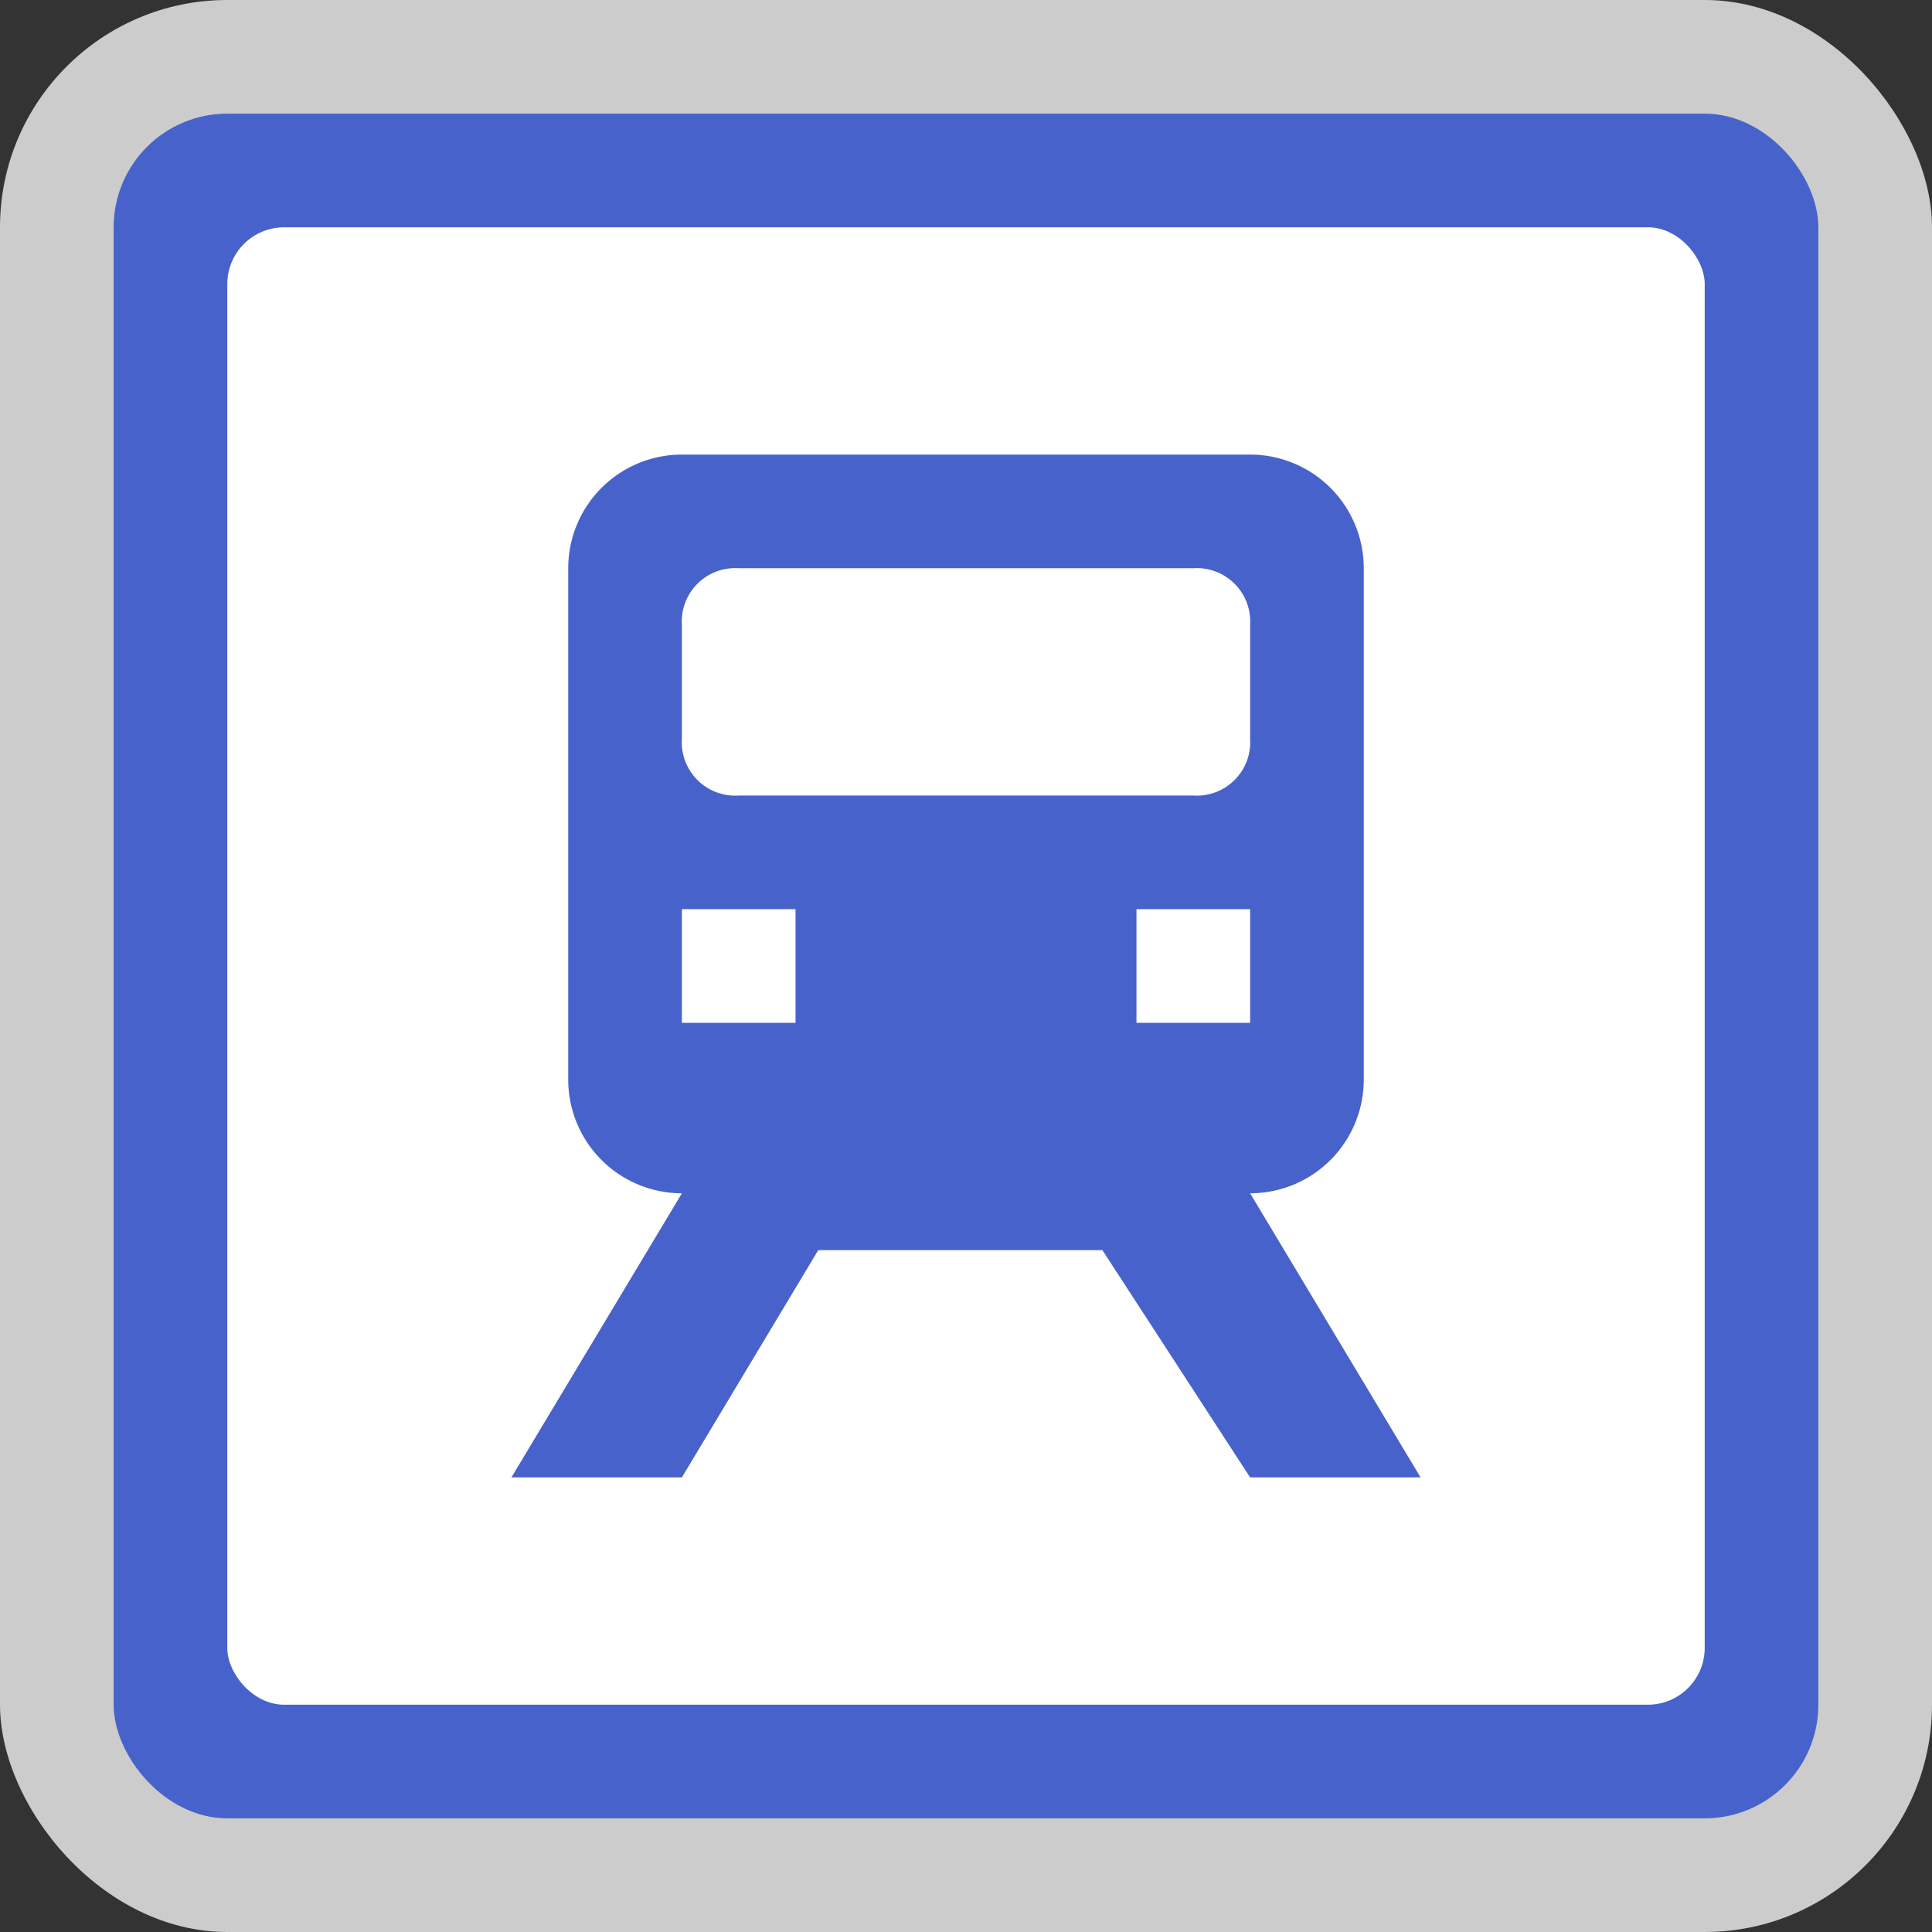 <svg xmlns="http://www.w3.org/2000/svg" width="17" height="17" viewBox="0 0 17 17"><rect x="0" y="0" width="17" height="17" fill="#333333" stroke="none"/><title>paris-transilien</title><rect width="17" height="17" rx="2" ry="2" fill="#fff" opacity="0.75"/><rect x="1" y="1" width="15" height="15" rx="1" ry="1" fill="#4862cc"/><rect x="2" y="2" width="13" height="13" rx="0.5" ry="0.5" fill="#fff"/><path d="M12,9.5V5a1,1,0,0,0-1-1H6A1,1,0,0,0,5,5V9.5a1,1,0,0,0,1,1L4.5,13H6l1.2-2H9.7L11,13h1.5L11,10.5A1,1,0,0,0,12,9.5ZM7,9H6V8H7V9ZM6.5,7A0.47,0.47,0,0,1,6,6.5v-1A0.47,0.47,0,0,1,6.5,5h4a0.47,0.47,0,0,1,.5.5v1a0.47,0.47,0,0,1-.5.5h-4ZM10,9V8h1V9H10Z" fill="#4862cc"/><rect width="17" height="17" fill="none"/></svg>